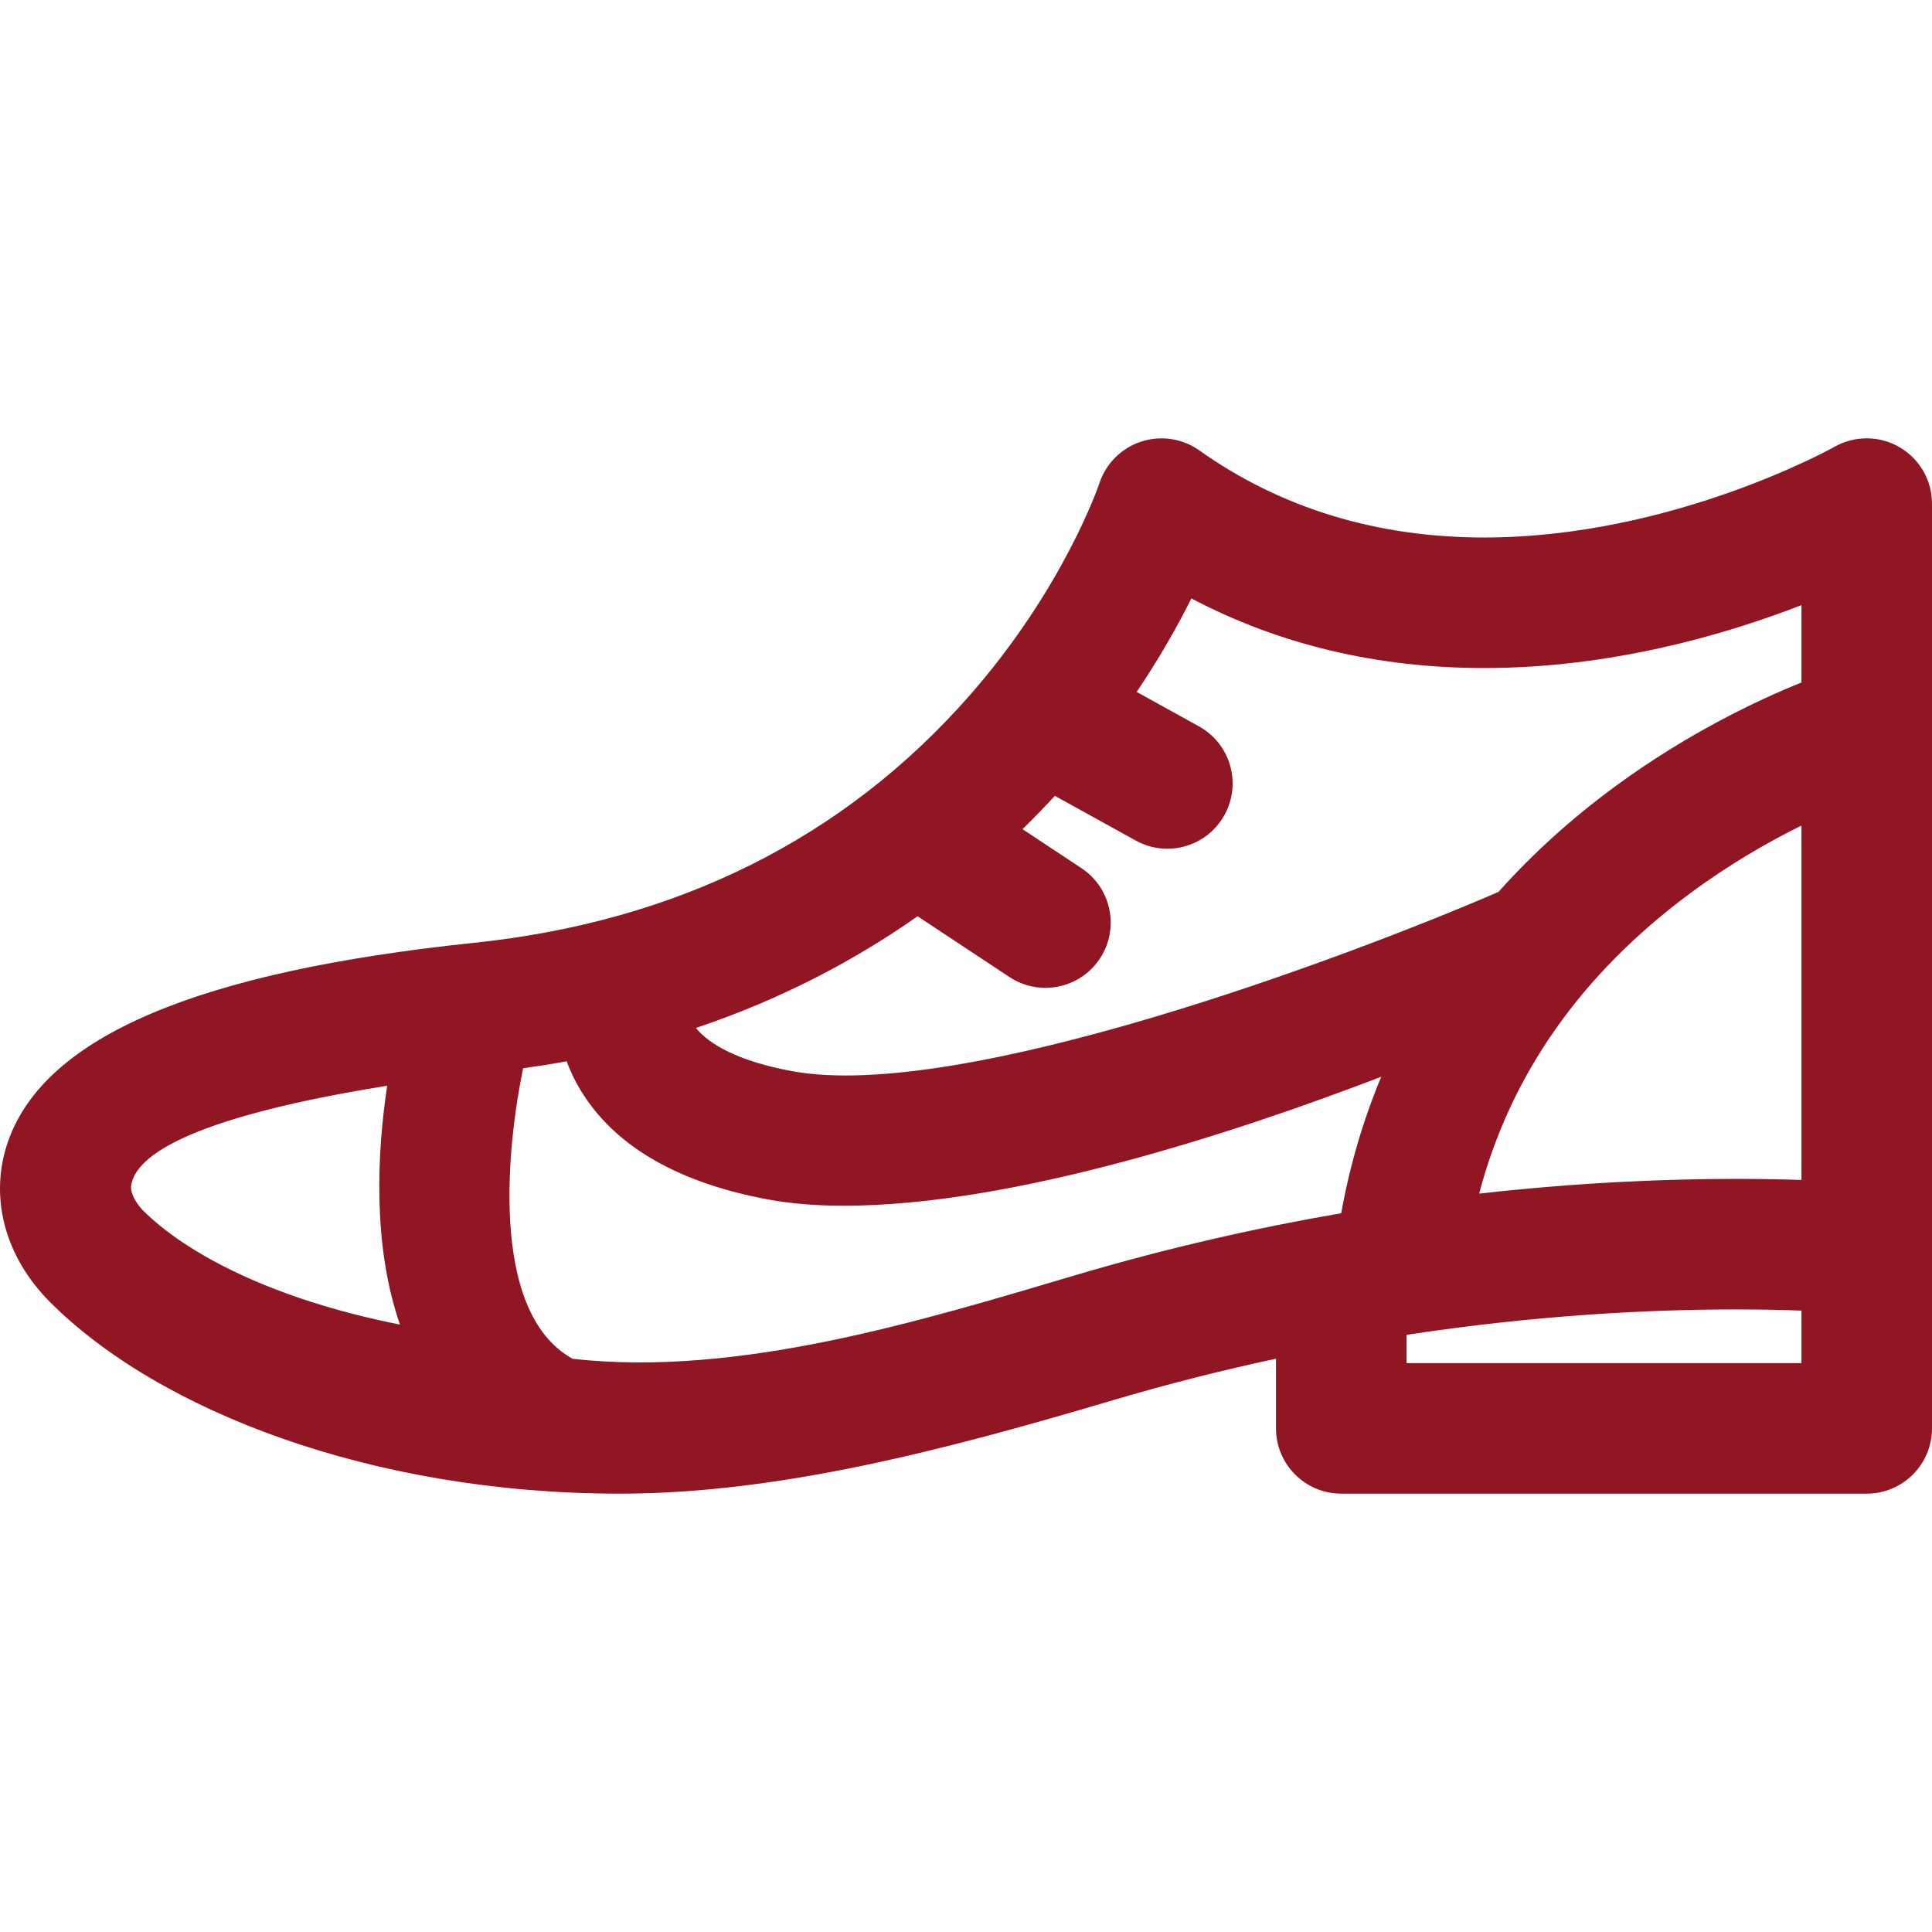 <?xml version="1.0" encoding="iso-8859-1"?>
<!-- Generator: Adobe Illustrator 18.0.0, SVG Export Plug-In . SVG Version: 6.00 Build 0)  -->
<!DOCTYPE svg PUBLIC "-//W3C//DTD SVG 1.1//EN" "http://www.w3.org/Graphics/SVG/1.1/DTD/svg11.dtd">
<svg xmlns="http://www.w3.org/2000/svg" xmlns:xlink="http://www.w3.org/1999/xlink" version="1.1" id="Capa_1" x="0px" y="0px" viewBox="0 0 297 297" style="enable-background:new 0 0 297 297;" xml:space="preserve" width="512px" height="512px">
<path d="M297,77.411c0-3.571-1.906-6.867-4.989-8.664c-3.086-1.798-6.899-1.817-10.007-0.057  c-0.246,0.139-24.936,13.938-53.845,13.938c-16.532,0-31.273-4.509-43.815-13.402c-2.596-1.842-5.918-2.326-8.941-1.332  c-3.024,0.994-5.402,3.378-6.4,6.4c-0.052,0.159-5.427,16.108-20.021,32.7c-19.276,21.916-44.885,34.682-76.115,37.944  c-42.49,4.439-65.909,14.393-71.595,30.434c-3.011,8.494-0.6,17.774,6.45,24.823c16.651,16.653,49.374,29.419,87.534,29.419  c24.487,0,50.002-6.706,75.835-14.365c8.592-2.547,16.976-4.648,25.065-6.379v10.71c0,5.541,4.493,10.034,10.033,10.034h80.777  c5.541,0,10.034-4.493,10.034-10.034V77.411z M259.781,137.355c6.115-4.535,12.129-7.963,17.152-10.447v54.487  c-2.858-0.099-6.222-0.167-10.037-0.167c-10.714,0-24.161,0.535-39.509,2.263C232.172,165.278,243.02,149.785,259.781,137.355z   M183.151,91.996c13.503,7.107,28.592,10.7,45.008,10.7c19.52,0,37.049-5.121,48.774-9.673v11.891  c-6.749,2.726-17.41,7.755-28.486,15.866c-6.777,4.962-12.818,10.426-18.09,16.332c-23.307,10.069-82.686,32.346-108.597,27.552  c-8.185-1.515-12.715-4.083-14.781-6.638c13.406-4.506,24.69-10.577,34.079-17.174l14.117,9.342  c1.704,1.128,3.626,1.667,5.528,1.667c3.253,0,6.446-1.581,8.376-4.497c3.059-4.621,1.791-10.846-2.83-13.904l-9.062-5.997  c1.768-1.724,3.425-3.436,4.974-5.122l12.438,6.878c1.539,0.851,3.204,1.255,4.846,1.255c3.532,0,6.959-1.869,8.789-5.18  c2.682-4.849,0.924-10.955-3.925-13.635l-9.568-5.29C178.336,101.019,181.098,96.088,183.151,91.996z M20.185,182.078  c0.565-2.662,3.8-9.477,39.336-15.167c-1.523,10.146-2.306,24.368,1.964,36.714c-19.647-3.903-32.868-10.912-39.573-17.618  C21.675,185.772,19.837,183.719,20.185,182.078z M88.02,208.884c-13.222-7.34-9.818-34.029-7.602-44.662  c2.274-0.317,4.51-0.671,6.694-1.073c0.635,1.711,1.493,3.491,2.676,5.295c5.304,8.089,14.833,13.456,28.32,15.952  c3.56,0.658,7.461,0.958,11.627,0.958c25.888,0,59.891-11.123,82.603-19.827c-2.797,6.686-4.855,13.696-6.157,20.978  c-12.822,2.21-26.538,5.279-40.793,9.505C141.407,203.12,113.387,211.727,88.02,208.884z M216.223,209.548v-4.346  c20.1-3.063,37.553-3.908,50.672-3.908c3.89,0,7.254,0.078,10.037,0.184v8.071H216.223z" fill="#8F1622"/>
<g>
</g>
<g>
</g>
<g>
</g>
<g>
</g>
<g>
</g>
<g>
</g>
<g>
</g>
<g>
</g>
<g>
</g>
<g>
</g>
<g>
</g>
<g>
</g>
<g>
</g>
<g>
</g>
<g>
</g>
</svg>
